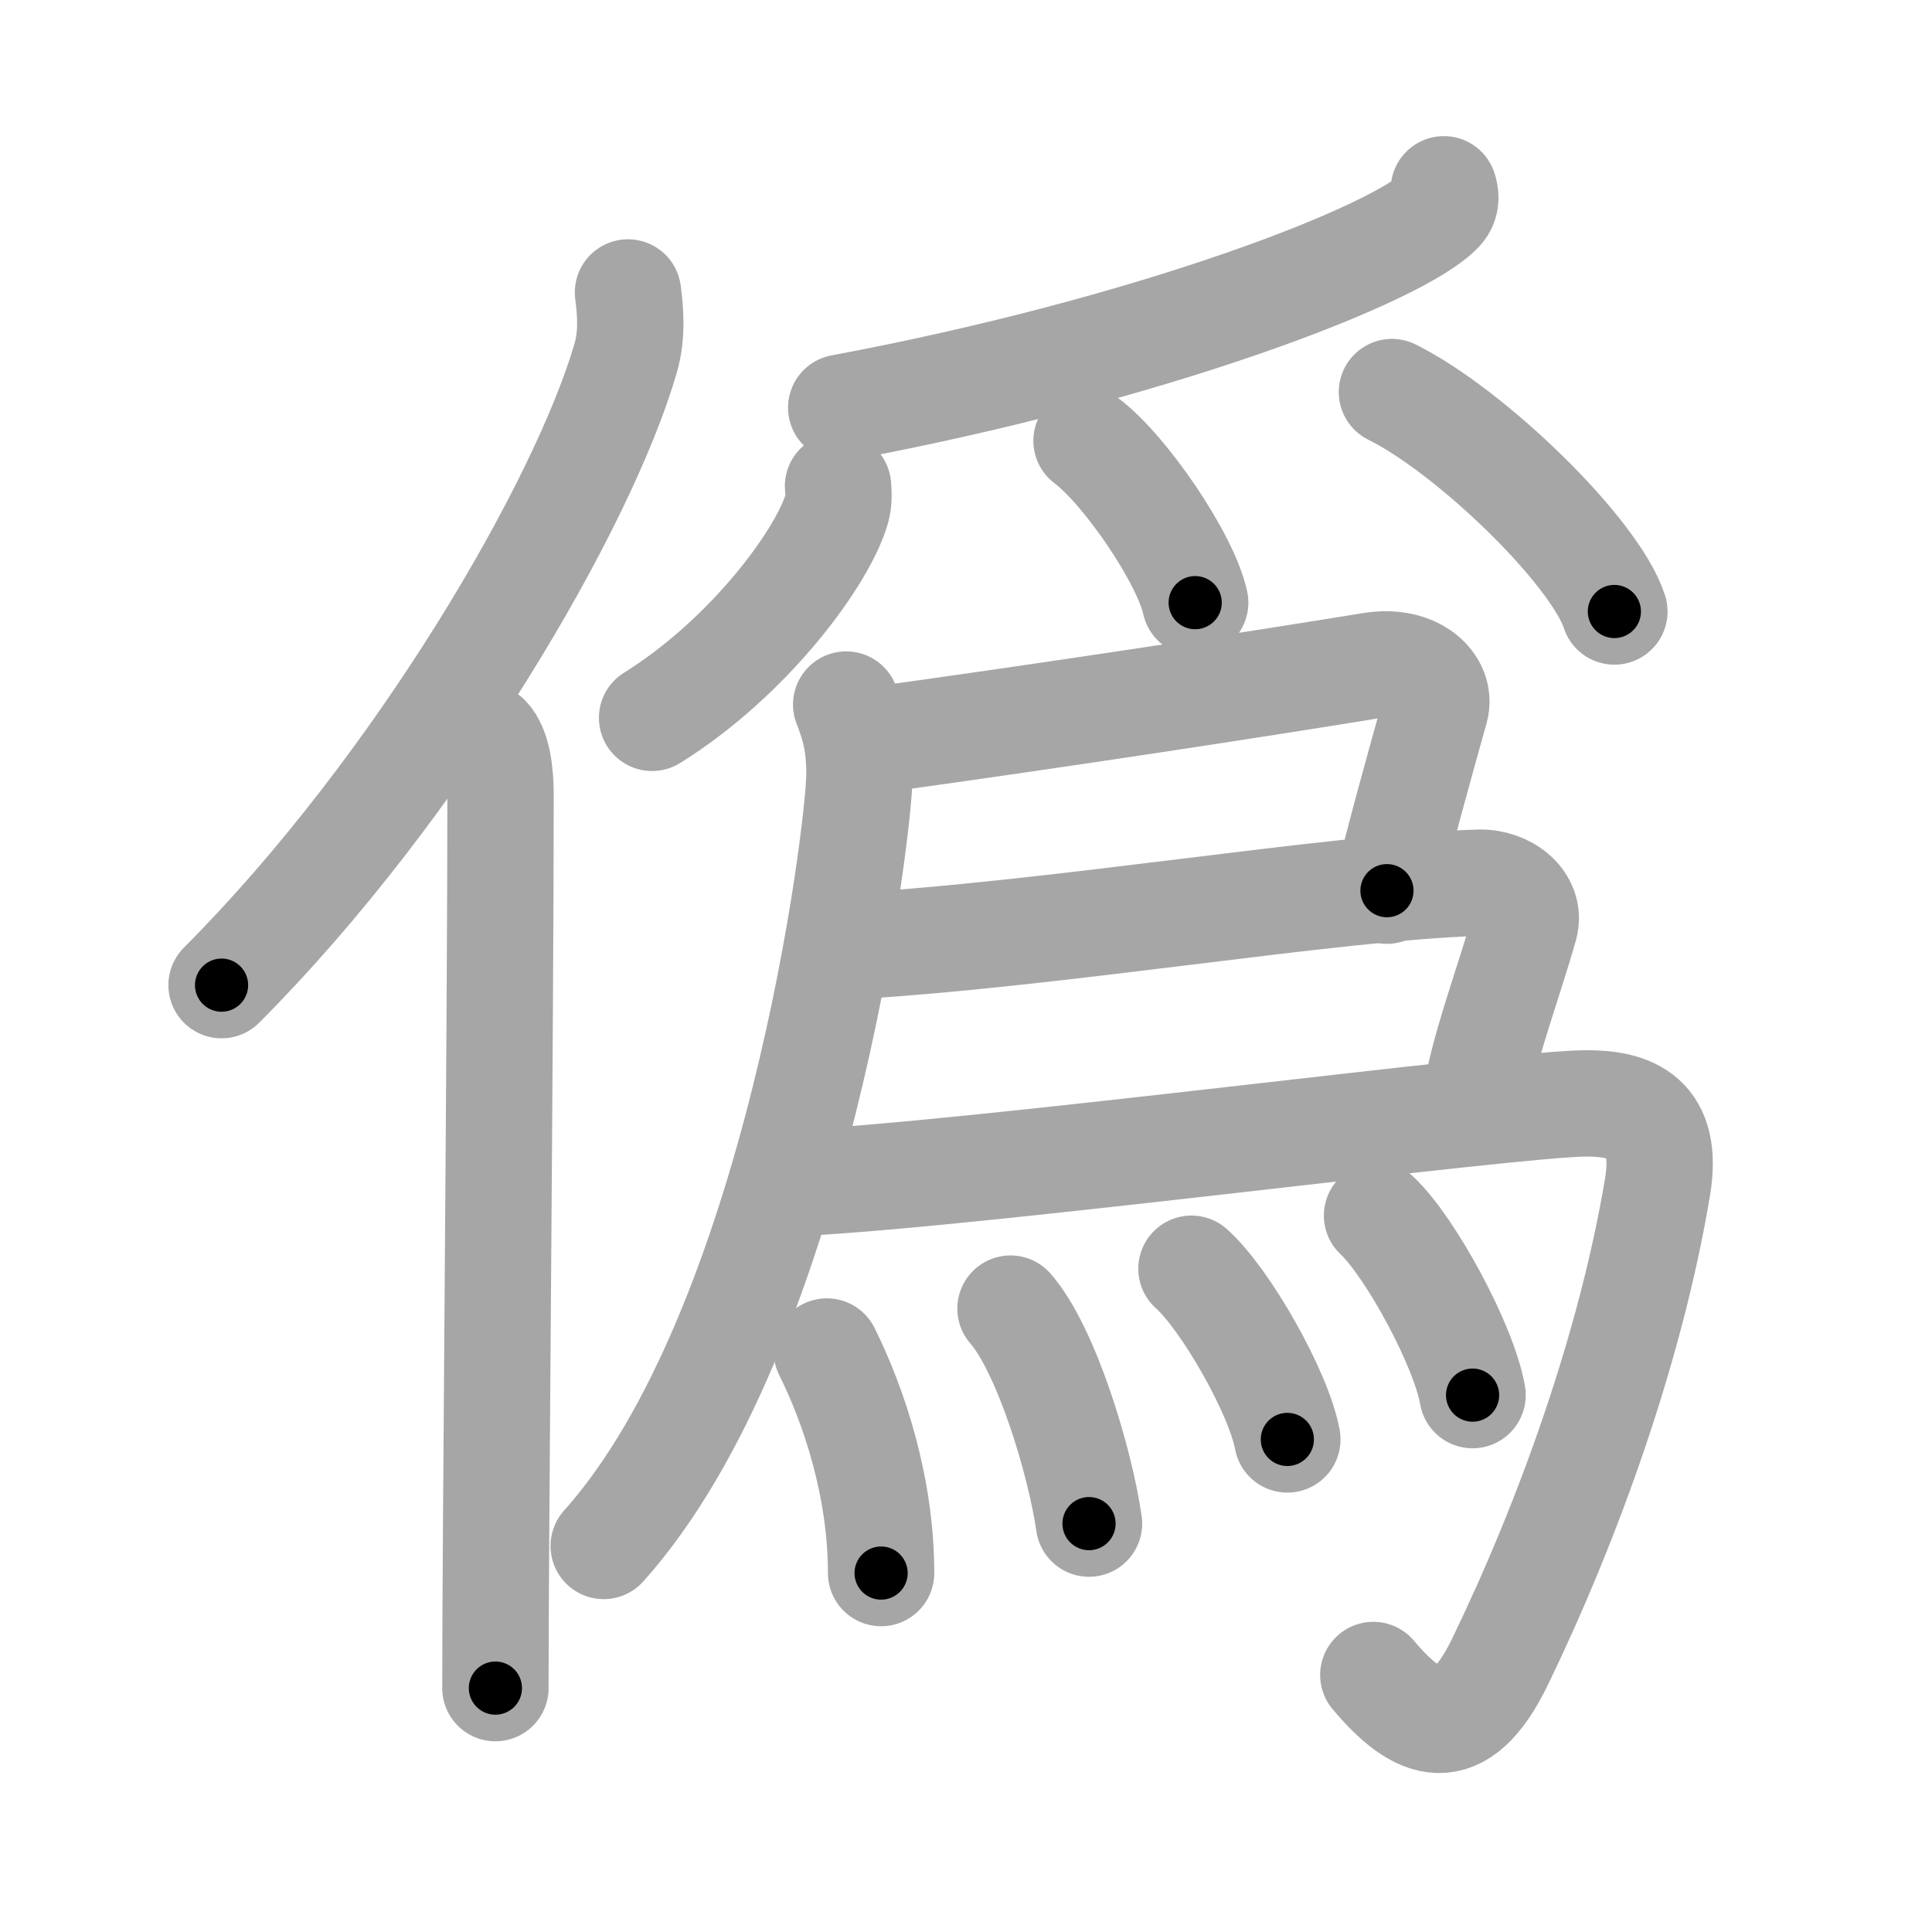 <svg xmlns="http://www.w3.org/2000/svg" viewBox="0 0 109 109" id="50de"><g fill="none" stroke="#a6a6a6" stroke-width="6" stroke-linecap="round" stroke-linejoin="round"><g><g><path d="M35.43,16.5c0.14,1.06,0.25,2.39-0.13,3.7c-2.39,8.25-11.65,24.2-22.8,35.38" /><path d="M27.48,41.61c0.59,0.61,0.76,1.97,0.76,3.23c0,13.02-0.29,41.65-0.29,50.4" /></g><g p4:phon="爲" xmlns:p4="http://kanjivg.tagaini.net"><g><path d="M81.46,10.68c0.09,0.29,0.19,0.75-0.19,1.17C79.02,14.3,65.12,19.7,47.46,23" /><path d="M47.28,27.43c0.03,0.31,0.06,0.79-0.06,1.24C46.51,31.27,42.4,37,36.79,40.5" /><path d="M61.3,24.87c2.16,1.61,5.59,6.63,6.13,9.13" /><path d="M78.53,22.12c4.43,2.19,11.44,8.98,12.55,12.38" /></g><g><g><g><path d="M47.74,39.75c0.51,1.29,0.75,2.31,0.75,3.92c0,3.14-3.49,31.33-14.43,43.55" /></g></g><path d="M49.97,41.67c10.21-1.42,20.73-3.03,27.42-4.12c2.46-0.4,3.97,1.09,3.59,2.45c-0.84,3-2.1,7.5-2.73,10.25" /><path d="M47.47,53.42c12.03-0.67,27.52-3.36,35.96-3.62c1.56-0.05,2.97,1.09,2.59,2.45c-0.84,3-2.52,7.5-2.73,9.75" /><g><path d="M44.83,66.75c10.42-0.5,40.48-4.5,44.69-4.5c2.52,0,4.66,0.78,3.99,4.75C92,76,88.5,85.75,84.63,93.75c-2.3,4.75-4.62,3.75-7.15,0.75" /></g><g><path d="M46.65,76.25c1.53,3.06,3.06,7.65,3.06,12.5" /><path d="M57.01,73.83c2.01,2.29,3.92,8.58,4.43,12.13" /><path d="M67.22,71.58c1.91,1.7,4.93,6.99,5.41,9.63" /><path d="M77.69,68.58c1.9,1.79,4.91,7.35,5.39,10.13" /></g></g></g></g></g><g fill="none" stroke="#000" stroke-width="3" stroke-linecap="round" stroke-linejoin="round"><path d="M35.43,16.5c0.14,1.06,0.25,2.39-0.13,3.7c-2.39,8.25-11.65,24.2-22.8,35.38" stroke-dasharray="46.145" stroke-dashoffset="46.145"><animate attributeName="stroke-dashoffset" values="46.145;46.145;0" dur="0.461s" fill="freeze" begin="0s;50de.click" /></path><path d="M27.48,41.61c0.59,0.61,0.76,1.97,0.76,3.23c0,13.02-0.29,41.65-0.29,50.4" stroke-dasharray="53.787" stroke-dashoffset="53.787"><animate attributeName="stroke-dashoffset" values="53.787" fill="freeze" begin="50de.click" /><animate attributeName="stroke-dashoffset" values="53.787;53.787;0" keyTimes="0;0.461;1" dur="0.999s" fill="freeze" begin="0s;50de.click" /></path><path d="M81.46,10.68c0.09,0.29,0.19,0.75-0.19,1.17C79.02,14.3,65.12,19.7,47.46,23" stroke-dasharray="37.079" stroke-dashoffset="37.079"><animate attributeName="stroke-dashoffset" values="37.079" fill="freeze" begin="50de.click" /><animate attributeName="stroke-dashoffset" values="37.079;37.079;0" keyTimes="0;0.729;1" dur="1.37s" fill="freeze" begin="0s;50de.click" /></path><path d="M47.28,27.43c0.03,0.31,0.06,0.79-0.06,1.24C46.51,31.27,42.4,37,36.79,40.5" stroke-dasharray="17.273" stroke-dashoffset="17.273"><animate attributeName="stroke-dashoffset" values="17.273" fill="freeze" begin="50de.click" /><animate attributeName="stroke-dashoffset" values="17.273;17.273;0" keyTimes="0;0.888;1" dur="1.543s" fill="freeze" begin="0s;50de.click" /></path><path d="M61.3,24.87c2.16,1.61,5.59,6.63,6.13,9.13" stroke-dasharray="11.132" stroke-dashoffset="11.132"><animate attributeName="stroke-dashoffset" values="11.132" fill="freeze" begin="50de.click" /><animate attributeName="stroke-dashoffset" values="11.132;11.132;0" keyTimes="0;0.874;1" dur="1.766s" fill="freeze" begin="0s;50de.click" /></path><path d="M78.53,22.12c4.43,2.19,11.44,8.98,12.55,12.38" stroke-dasharray="17.885" stroke-dashoffset="17.885"><animate attributeName="stroke-dashoffset" values="17.885" fill="freeze" begin="50de.click" /><animate attributeName="stroke-dashoffset" values="17.885;17.885;0" keyTimes="0;0.908;1" dur="1.945s" fill="freeze" begin="0s;50de.click" /></path><path d="M47.74,39.75c0.51,1.29,0.75,2.31,0.75,3.92c0,3.14-3.49,31.33-14.43,43.55" stroke-dasharray="50.528" stroke-dashoffset="50.528"><animate attributeName="stroke-dashoffset" values="50.528" fill="freeze" begin="50de.click" /><animate attributeName="stroke-dashoffset" values="50.528;50.528;0" keyTimes="0;0.794;1" dur="2.45s" fill="freeze" begin="0s;50de.click" /></path><path d="M49.97,41.67c10.21-1.42,20.73-3.03,27.42-4.12c2.46-0.4,3.97,1.09,3.59,2.45c-0.84,3-2.1,7.5-2.73,10.25" stroke-dasharray="43.483" stroke-dashoffset="43.483"><animate attributeName="stroke-dashoffset" values="43.483" fill="freeze" begin="50de.click" /><animate attributeName="stroke-dashoffset" values="43.483;43.483;0" keyTimes="0;0.849;1" dur="2.885s" fill="freeze" begin="0s;50de.click" /></path><path d="M47.47,53.42c12.03-0.67,27.52-3.36,35.96-3.62c1.56-0.05,2.97,1.09,2.59,2.45c-0.84,3-2.52,7.5-2.73,9.75" stroke-dasharray="50.426" stroke-dashoffset="50.426"><animate attributeName="stroke-dashoffset" values="50.426" fill="freeze" begin="50de.click" /><animate attributeName="stroke-dashoffset" values="50.426;50.426;0" keyTimes="0;0.851;1" dur="3.389s" fill="freeze" begin="0s;50de.click" /></path><path d="M44.83,66.75c10.42-0.5,40.48-4.5,44.69-4.5c2.52,0,4.66,0.78,3.99,4.75C92,76,88.5,85.75,84.63,93.75c-2.3,4.75-4.62,3.75-7.15,0.75" stroke-dasharray="90.325" stroke-dashoffset="90.325"><animate attributeName="stroke-dashoffset" values="90.325" fill="freeze" begin="50de.click" /><animate attributeName="stroke-dashoffset" values="90.325;90.325;0" keyTimes="0;0.833;1" dur="4.068s" fill="freeze" begin="0s;50de.click" /></path><path d="M46.65,76.25c1.53,3.06,3.06,7.65,3.06,12.5" stroke-dasharray="12.98" stroke-dashoffset="12.98"><animate attributeName="stroke-dashoffset" values="12.98" fill="freeze" begin="50de.click" /><animate attributeName="stroke-dashoffset" values="12.98;12.98;0" keyTimes="0;0.94;1" dur="4.328s" fill="freeze" begin="0s;50de.click" /></path><path d="M57.01,73.83c2.01,2.29,3.92,8.58,4.43,12.13" stroke-dasharray="13.03" stroke-dashoffset="13.03"><animate attributeName="stroke-dashoffset" values="13.03" fill="freeze" begin="50de.click" /><animate attributeName="stroke-dashoffset" values="13.03;13.03;0" keyTimes="0;0.943;1" dur="4.589s" fill="freeze" begin="0s;50de.click" /></path><path d="M67.22,71.58c1.91,1.7,4.93,6.99,5.41,9.63" stroke-dasharray="11.161" stroke-dashoffset="11.161"><animate attributeName="stroke-dashoffset" values="11.161" fill="freeze" begin="50de.click" /><animate attributeName="stroke-dashoffset" values="11.161;11.161;0" keyTimes="0;0.954;1" dur="4.812s" fill="freeze" begin="0s;50de.click" /></path><path d="M77.69,68.58c1.9,1.79,4.91,7.35,5.39,10.13" stroke-dasharray="11.588" stroke-dashoffset="11.588"><animate attributeName="stroke-dashoffset" values="11.588" fill="freeze" begin="50de.click" /><animate attributeName="stroke-dashoffset" values="11.588;11.588;0" keyTimes="0;0.954;1" dur="5.044s" fill="freeze" begin="0s;50de.click" /></path></g></svg>